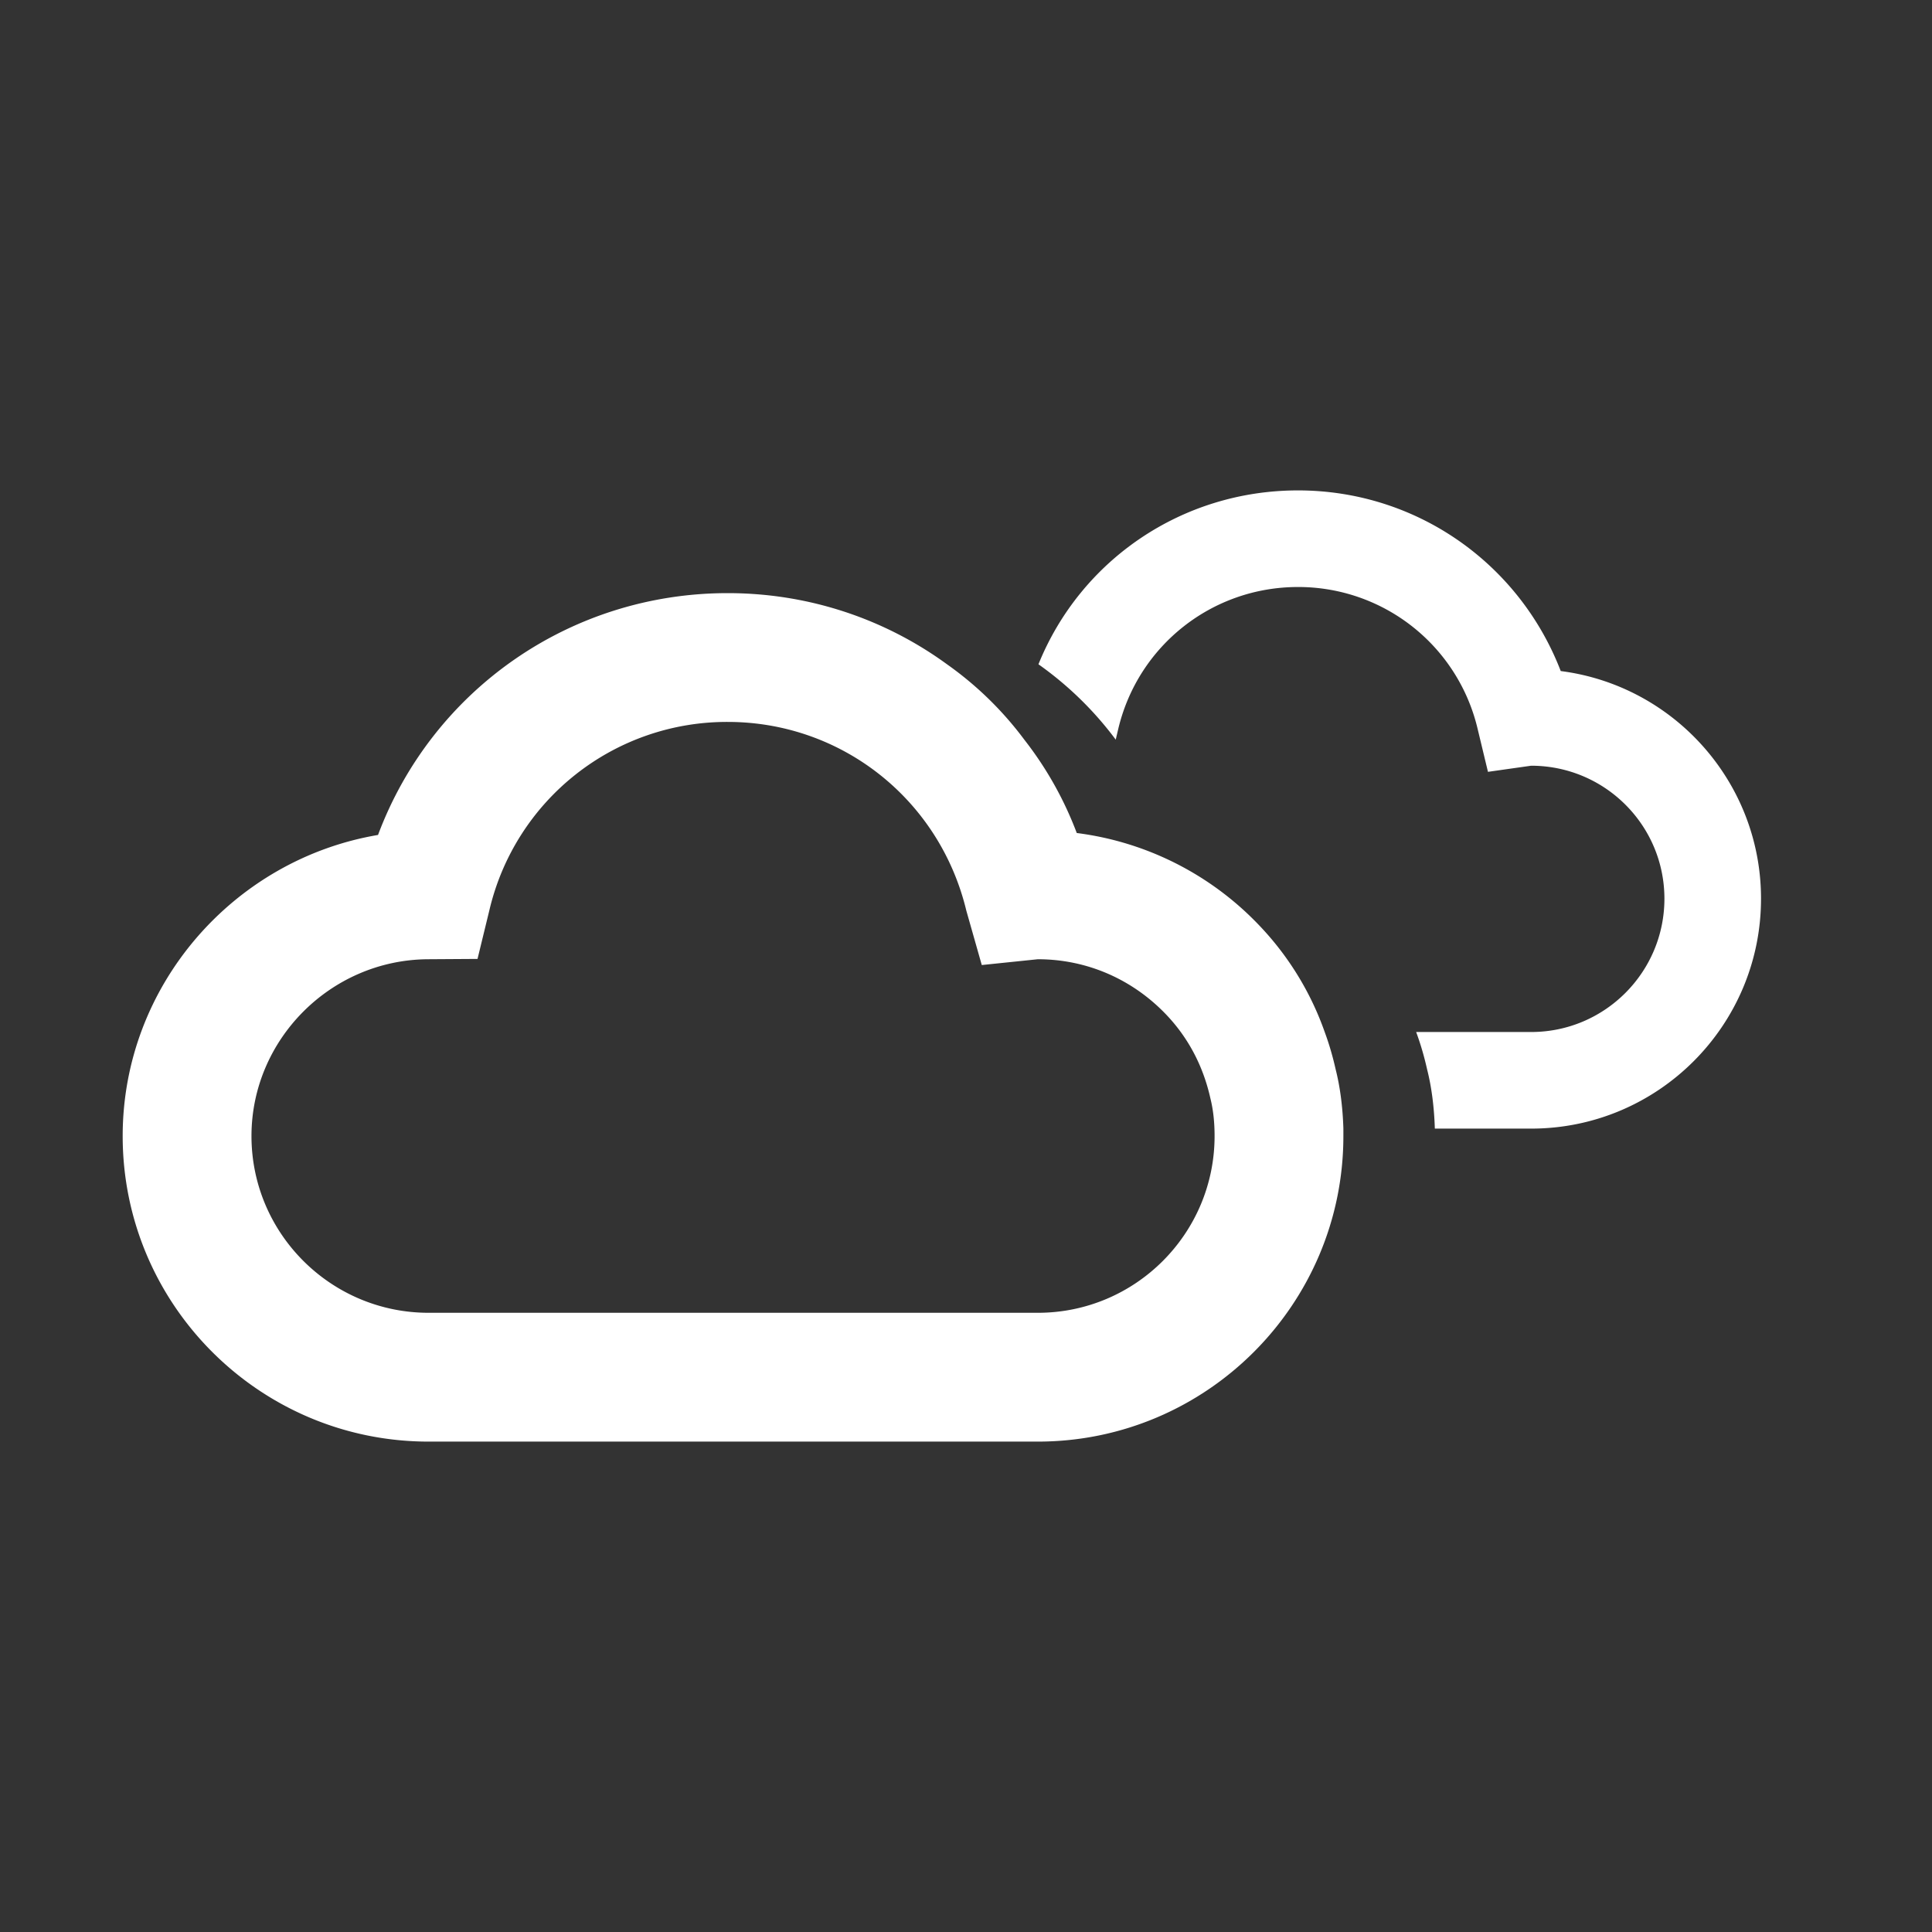 <?xml version="1.0" standalone="no"?><!DOCTYPE svg PUBLIC "-//W3C//DTD SVG 1.1//EN" "http://www.w3.org/Graphics/SVG/1.1/DTD/svg11.dtd"><svg t="1695797777341" class="icon" viewBox="0 0 1024 1024" version="1.1" xmlns="http://www.w3.org/2000/svg" p-id="10884" xmlns:xlink="http://www.w3.org/1999/xlink" width="128" height="128"><rect x="0" y="0" width="1024" height="1024" fill="#333333" stroke="none"/><path d="M707.925 566.784c-1.536-6.827-3.413-13.312-5.803-19.797a157.542 157.542 0 0 0-35.669-57.515 161.553 161.553 0 0 0-95.744-47.957c-6.827-18.091-16.213-34.645-27.819-49.493-11.435-15.36-25.259-28.843-40.96-39.936-32.768-23.893-73.045-37.717-116.224-37.717-83.627 0-156.672 51.541-185.344 128.171-76.629 12.971-135.339 79.872-135.339 159.573 0 89.429 72.704 161.963 162.133 161.963h322.901c89.259 0 161.963-72.533 161.963-161.963v-3.925c-0.341-11.264-1.707-22.016-4.096-31.403z m-157.867 129.024H227.157c-51.712 0-93.867-41.984-93.867-93.696 0-51.029 41.813-93.184 93.184-93.696l26.624-0.171 6.315-25.941a129.314 129.314 0 0 1 126.293-99.669c60.416 0 112.299 41.131 126.464 100.011l8.192 28.843 29.696-3.072c25.6 0 49.493 10.24 67.413 28.672 11.947 12.288 20.139 27.477 24.064 45.056 1.536 6.144 2.219 12.8 2.219 19.968 0 51.712-41.984 93.696-93.696 93.696zM933.376 476.331c0 67.243-54.613 121.856-121.856 121.856h-51.029c-0.341-11.264-1.707-22.016-4.096-31.403-1.536-6.827-3.413-13.312-5.803-19.797h60.928c39.083 0 70.656-31.744 70.656-70.656 0-38.912-31.573-70.485-70.656-70.485l-22.869 3.243-5.461-22.699a97.655 97.655 0 0 0-95.232-75.264c-45.397 0-84.651 30.891-95.232 75.093l-1.365 5.803c-11.435-15.36-25.259-28.843-40.96-39.936 22.357-55.296 76.117-92.16 137.557-92.16 62.635 0 117.248 38.571 139.264 95.744 59.904 7.68 106.155 58.88 106.155 120.661z" fill="#ffffff" p-id="10885"></path></svg>